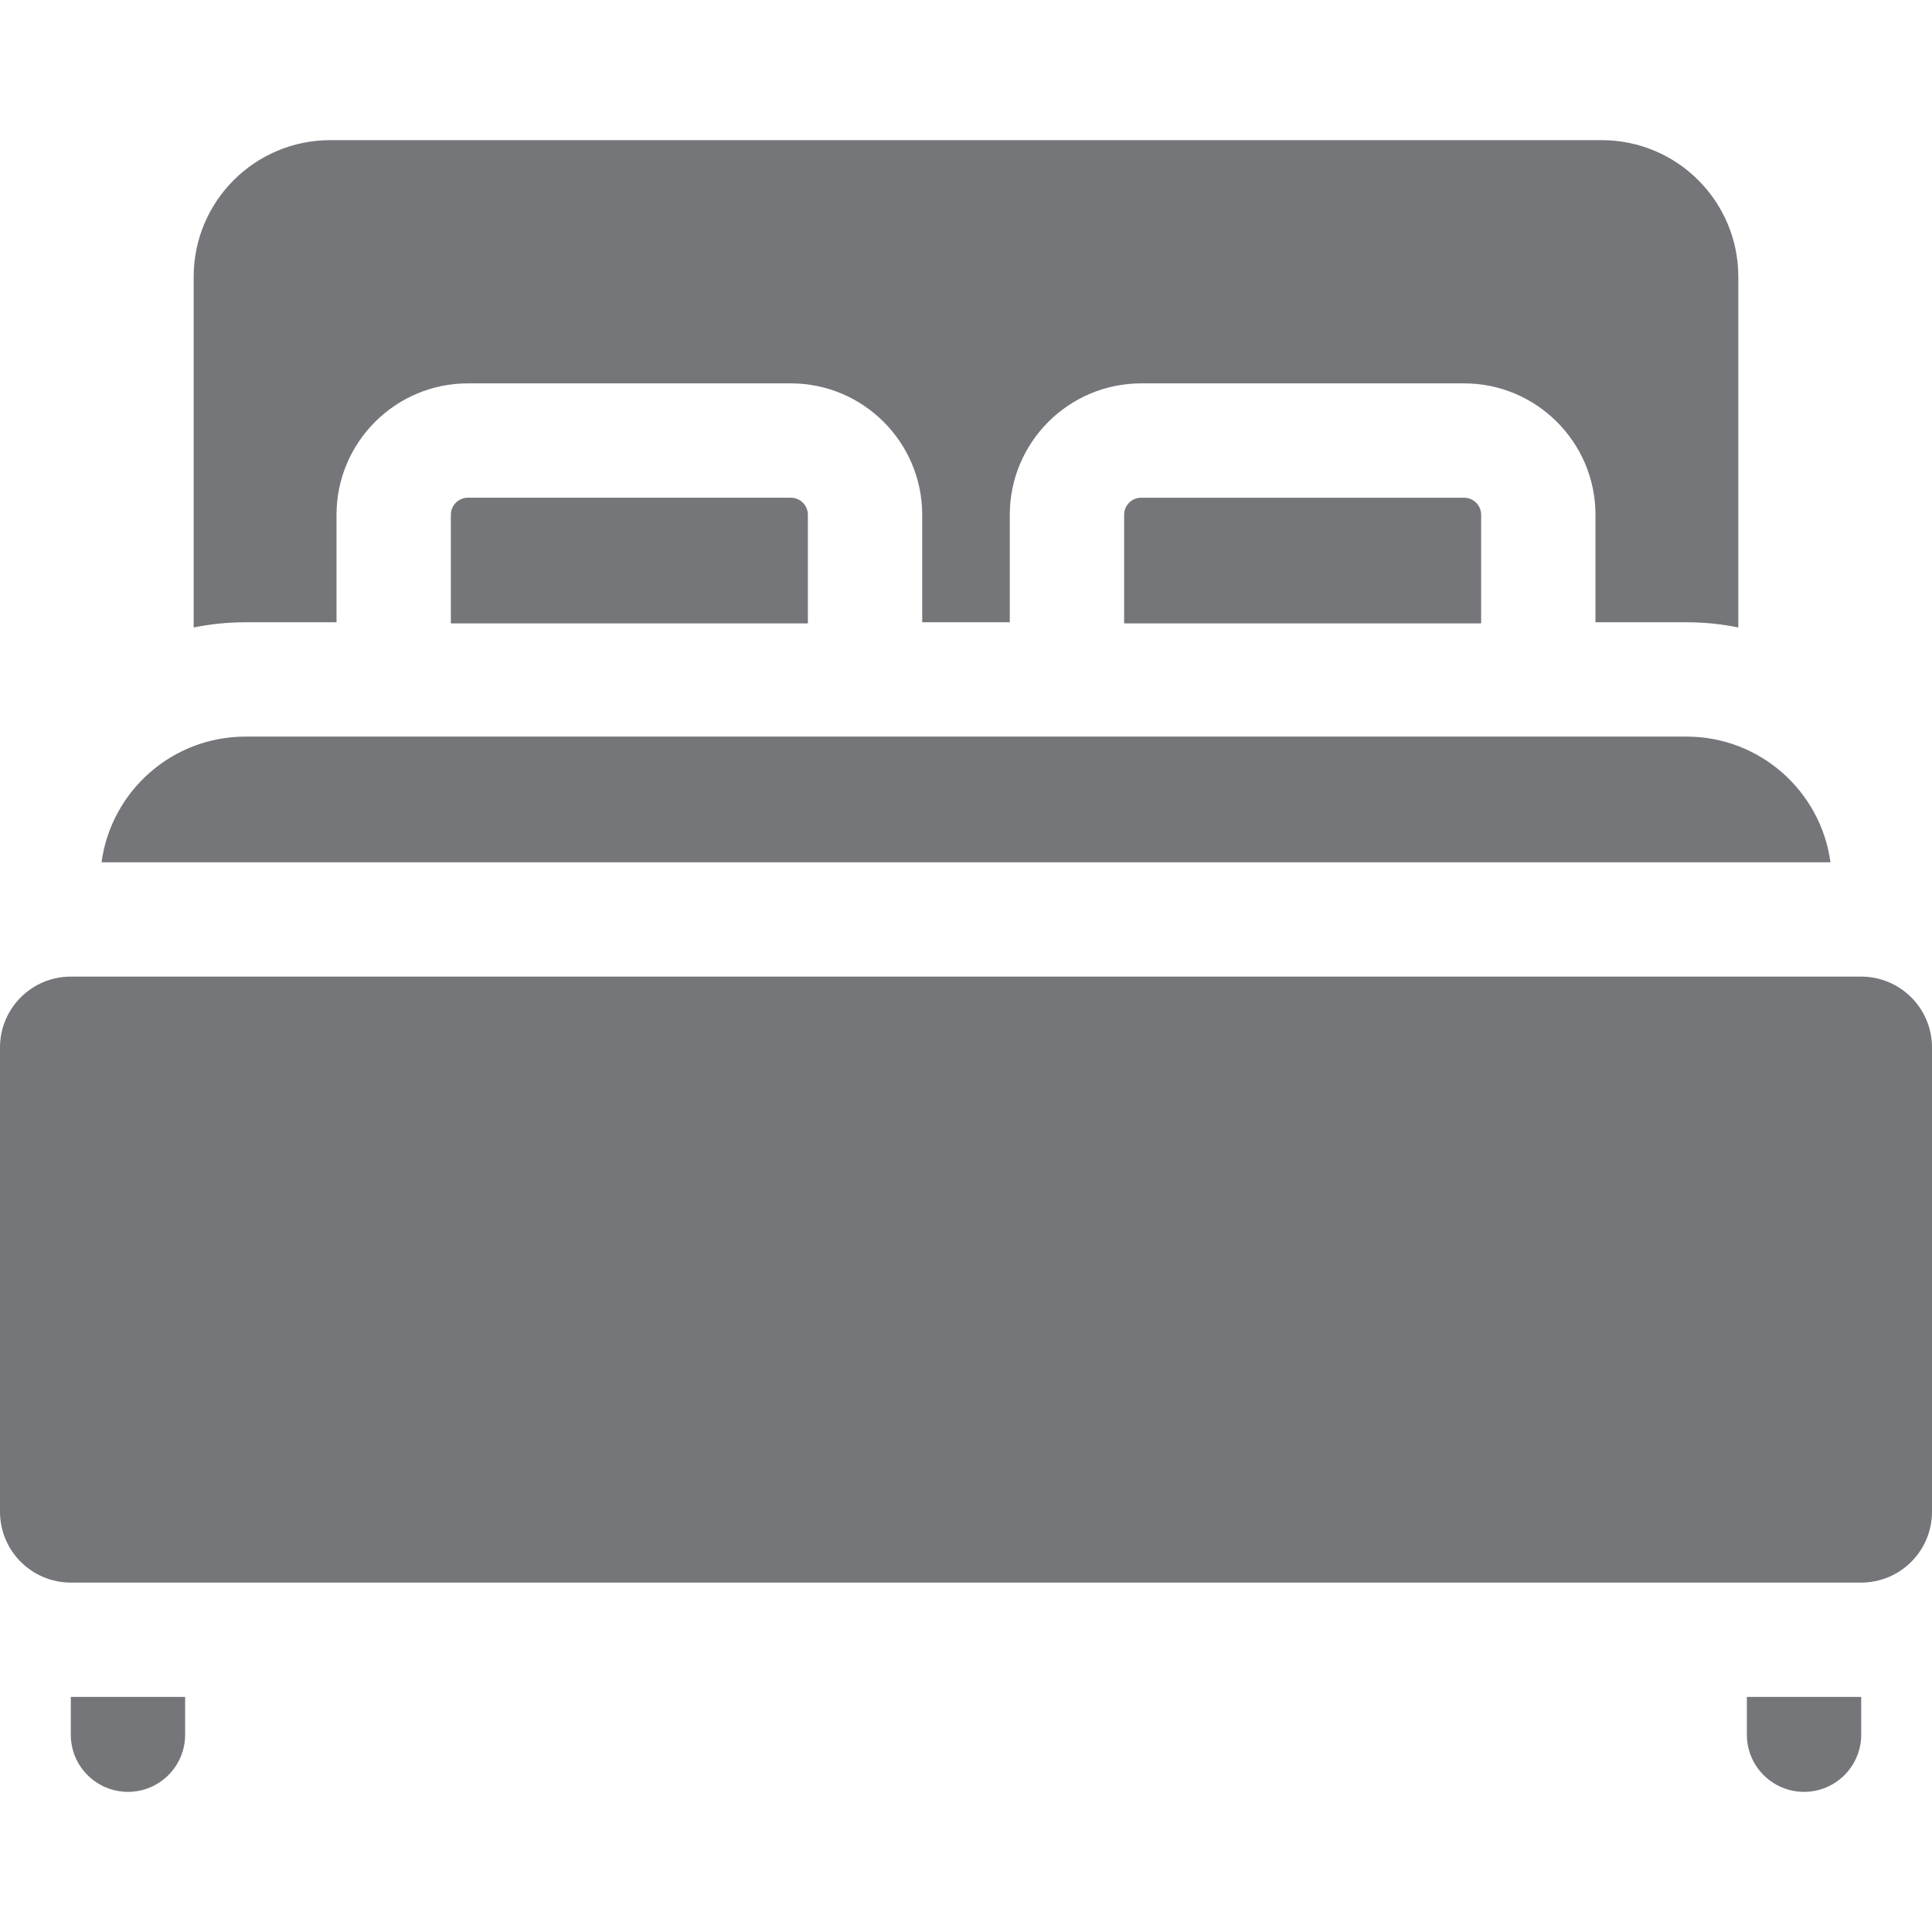 <svg viewBox="0 0 512 512" fill="#75767A" xmlns="http://www.w3.org/2000/svg">
<g>
<path id="XMLID_891_" d="m124.007 131.898c-2.5 0-4.527 2.027-4.527 4.527v28.779h94.615v-28.78c0-2.5-2.026-4.526-4.526-4.526z"/><path id="XMLID_890_" d="m302.432 131.898c-2.5 0-4.527 2.027-4.527 4.527v28.779h94.615v-28.779c0-2.5-2.026-4.526-4.526-4.526h-85.562z"/><path id="XMLID_889_" d="m89.18 164.906v-28.483c0-19.203 15.623-34.826 34.826-34.826h85.562c19.203 0 34.826 15.623 34.826 34.826v28.483h23.211v-28.483c0-19.203 15.623-34.826 34.826-34.826h85.562c19.203 0 34.826 15.623 34.826 34.826v28.483h24.115c4.704 0 9.298.477 13.74 1.381v-92.936c0-19.998-16.212-36.21-36.209-36.21h-336.93c-19.998 0-36.209 16.212-36.209 36.21v92.936c4.441-.903 9.036-1.381 13.74-1.381z"/><path id="XMLID_888_" d="m493.227 258.811h-474.454c-10.368 0-18.773 8.405-18.773 18.773v123.045c0 10.368 8.405 18.773 18.773 18.773h474.454c10.368 0 18.773-8.405 18.773-18.773v-123.045c0-10.368-8.405-18.773-18.773-18.773z"/><path id="XMLID_887_" d="m446.934 195.206h-381.869c-19.504 0-35.612 14.5-38.158 33.306h458.185c-2.546-18.806-18.654-33.306-38.158-33.306z"/><path id="XMLID_886_" d="m18.762 449.701v10.009c0 8.367 6.783 15.15 15.15 15.15s15.15-6.783 15.15-15.15v-10.008h-30.289c-.004-.001-.007-.001-.011-.001z"/><path id="XMLID_885_" d="m462.938 449.701v10.008c0 8.367 6.783 15.15 15.15 15.15s15.15-6.783 15.15-15.15v-10.009c-.004 0-.007 0-.011 0h-30.289z"/></g></svg>